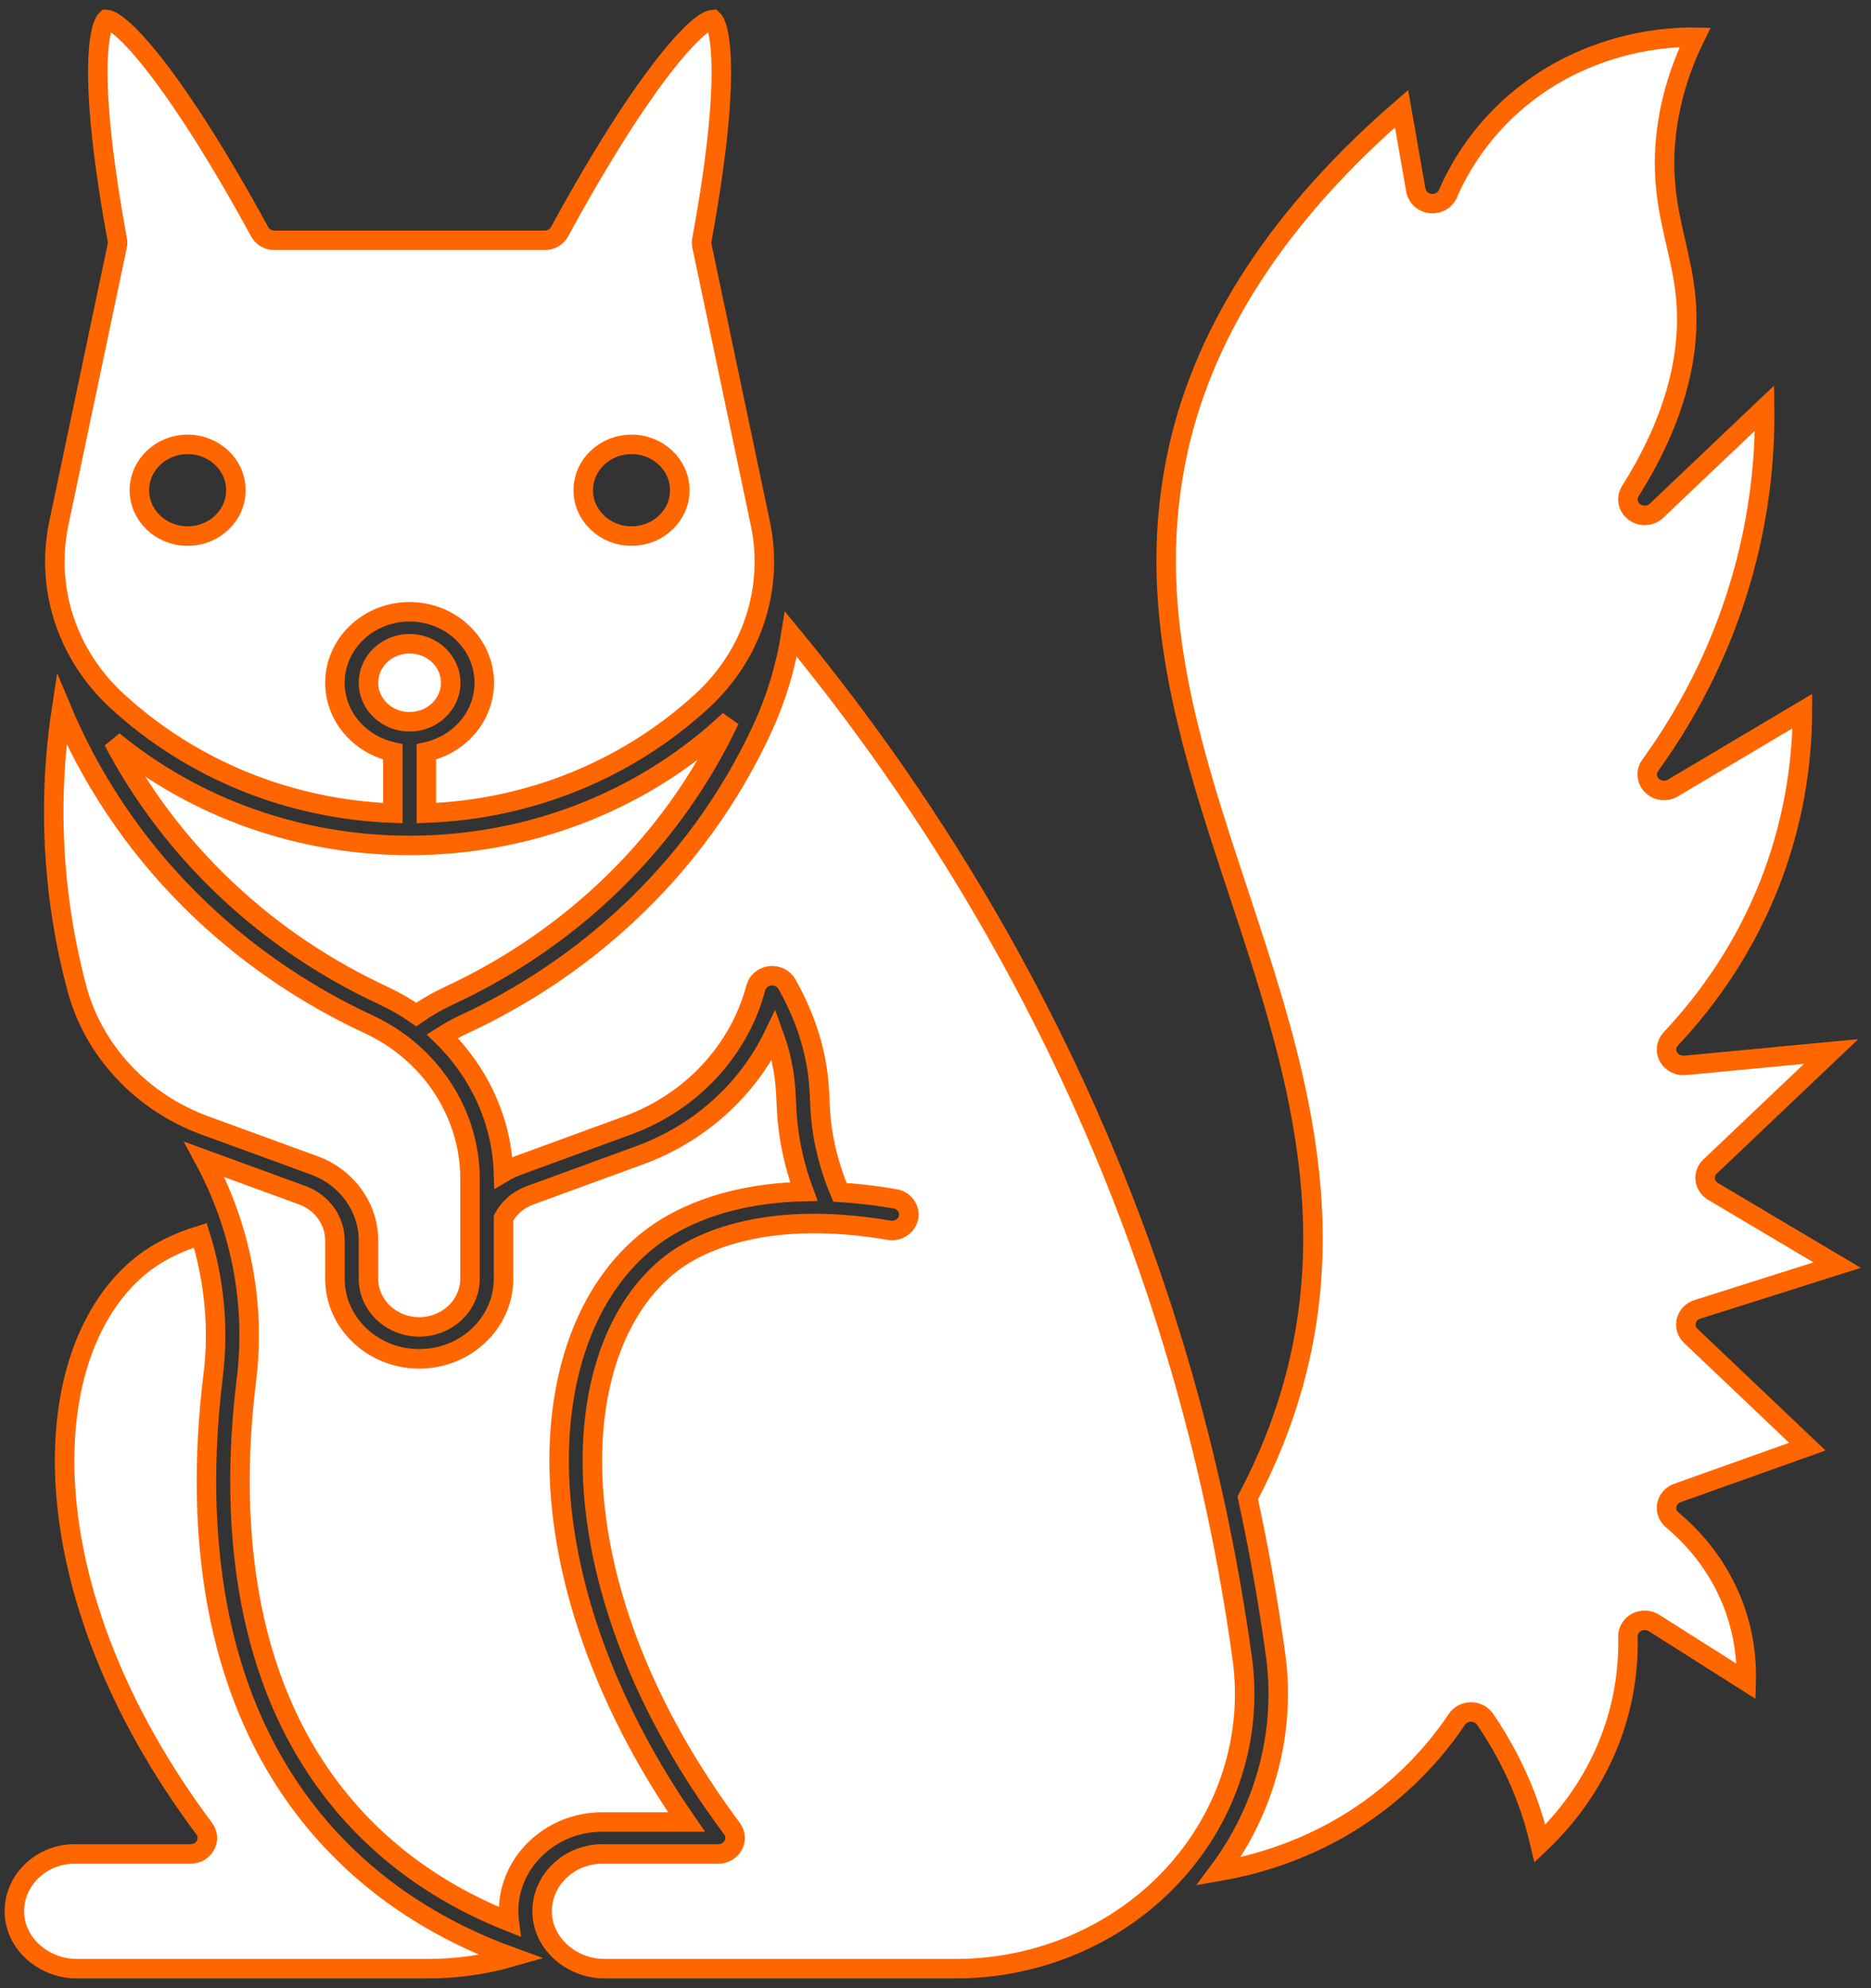 <svg width="96" height="102" viewBox="0 0 96 102" fill="none" xmlns="http://www.w3.org/2000/svg">
<rect x="0" y="0" width="96" height="102" fill="#333333" stroke="none"/>
<path d="M11.716 45.731C14.05 47.911 16.733 49.713 19.692 51.088C20.281 51.362 20.837 51.684 21.356 52.048C21.881 51.682 22.44 51.36 23.025 51.088C25.983 49.713 28.667 47.911 31.001 45.731C33.706 43.205 35.869 40.247 37.435 36.937C37.358 37.012 37.28 37.086 37.2 37.159C32.826 41.166 27.078 43.373 21.015 43.373C15.396 43.373 10.049 41.477 5.814 38.01C7.117 40.491 8.998 43.193 11.716 45.731Z" fill="white" stroke="#FF6600"/>
<path d="M23.125 35.027C23.125 33.923 22.179 33.025 21.015 33.025C19.852 33.025 18.905 33.923 18.905 35.027C18.905 36.132 19.852 37.03 21.015 37.03C22.179 37.03 23.125 36.132 23.125 35.027Z" fill="white" stroke="#FF6600"/>
<path d="M3.712 32.842C4.253 33.999 5.029 35.066 6.023 35.977C9.868 39.499 14.857 41.518 20.155 41.716V38.573C18.456 38.201 17.184 36.754 17.184 35.028C17.184 33.019 18.903 31.386 21.015 31.386C23.128 31.386 24.847 33.02 24.847 35.028C24.847 36.754 23.575 38.201 21.876 38.573V41.716C27.174 41.518 32.163 39.499 36.007 35.977C38.594 33.608 39.717 30.194 39.011 26.844L36.015 12.611C35.994 12.511 35.993 12.408 36.011 12.308C37.547 3.963 36.954 1.345 36.573 1C35.787 1.051 33 4.014 28.711 11.886C28.563 12.158 28.268 12.329 27.947 12.329H14.084C13.763 12.329 13.468 12.158 13.32 11.886C9.031 4.015 6.244 1.051 5.458 1C5.077 1.345 4.483 3.963 6.019 12.308C6.038 12.408 6.036 12.511 6.015 12.611L3.019 26.844C2.59 28.883 2.841 30.944 3.684 32.78C3.695 32.8 3.703 32.821 3.712 32.842ZM32.403 22.798C33.77 22.798 34.879 23.851 34.879 25.15C34.879 26.449 33.77 27.502 32.403 27.502C31.036 27.502 29.927 26.449 29.927 25.15C29.927 23.851 31.035 22.798 32.403 22.798ZM9.628 22.798C10.995 22.798 12.103 23.851 12.103 25.15C12.103 26.449 10.995 27.502 9.628 27.502C8.261 27.502 7.152 26.449 7.152 25.15C7.152 23.851 8.261 22.798 9.628 22.798Z" fill="white" stroke="#FF6600"/>
<path d="M3.936 50.676C4.793 53.906 7.256 56.548 10.523 57.742L16.131 59.791C17.791 60.397 18.905 61.94 18.905 63.629V65.601C18.905 66.965 20.074 68.074 21.51 68.074C22.946 68.074 24.115 66.965 24.115 65.601V60.461C24.115 57.124 22.083 54.023 18.937 52.56C15.812 51.108 12.977 49.204 10.51 46.901C6.742 43.382 4.494 39.564 3.157 36.368C2.66 39.635 2.626 42.935 3.055 46.215C3.251 47.711 3.547 49.212 3.936 50.676Z" fill="white" stroke="#FF6600"/>
<path d="M10.935 70.588C11.236 68.153 11.003 65.702 10.278 63.376C9.136 63.726 8.134 64.219 7.353 64.825C1.714 69.207 1.307 81.537 10.481 93.819C10.668 94.069 10.692 94.397 10.544 94.669C10.397 94.942 10.102 95.113 9.78 95.113H3.838C2.981 95.113 2.183 95.439 1.592 96.029C1.003 96.616 0.702 97.387 0.742 98.2C0.818 99.744 2.258 101 3.951 101H21.948C23.424 101 24.866 100.797 26.251 100.399C23.266 99.319 20.644 97.787 18.448 95.833C10.534 88.794 9.994 78.219 10.935 70.588Z" fill="white" stroke="#FF6600"/>
<path d="M63.738 85.073C62.301 74.664 59.323 64.585 54.887 55.117C51.129 47.096 46.321 39.508 40.583 32.535C40.312 34.227 39.82 35.859 39.104 37.403C37.442 40.983 35.122 44.179 32.207 46.901C29.74 49.205 26.905 51.109 23.78 52.56C23.404 52.735 23.042 52.937 22.695 53.159C24.592 55.01 25.747 57.507 25.831 60.149C26.068 60.008 26.32 59.888 26.586 59.791L32.194 57.741C35.462 56.547 37.925 53.906 38.782 50.675C38.868 50.348 39.157 50.105 39.509 50.063C39.862 50.02 40.204 50.189 40.373 50.486C41.13 51.817 41.639 53.203 41.885 54.605C42.013 55.338 42.037 55.885 42.06 56.414C42.08 56.878 42.101 57.358 42.196 57.995C42.357 59.071 42.66 60.136 43.097 61.17C43.976 61.224 44.915 61.33 45.922 61.502C46.39 61.581 46.702 62.007 46.618 62.453C46.534 62.899 46.087 63.195 45.618 63.115C38.97 61.98 35.58 63.933 34.432 64.825C28.794 69.206 28.386 81.537 37.56 93.818C37.747 94.068 37.771 94.396 37.624 94.669C37.476 94.941 37.181 95.113 36.859 95.113H30.918C30.06 95.113 29.262 95.438 28.671 96.028C28.082 96.616 27.781 97.387 27.821 98.2C27.898 99.744 29.337 101 31.029 101H49.026C53.306 101 57.376 99.245 60.194 96.186C63 93.139 64.292 89.088 63.738 85.073Z" fill="white" stroke="#FF6600"/>
<path d="M86.068 76.593L92.734 74.218L86.751 68.534C86.54 68.333 86.453 68.042 86.522 67.766C86.59 67.489 86.804 67.266 87.088 67.176L94.262 64.904L87.894 61.123C87.671 60.991 87.524 60.769 87.494 60.52C87.465 60.272 87.556 60.024 87.742 59.847L93.954 53.946L86.454 54.658C86.1 54.69 85.762 54.515 85.602 54.214C85.441 53.912 85.491 53.548 85.728 53.296C87.765 51.13 89.378 48.677 90.523 46.007C91.806 43.015 92.474 39.749 92.48 36.481L85.834 40.427C85.488 40.633 85.038 40.578 84.757 40.298C84.475 40.017 84.439 39.587 84.67 39.267C86.897 36.185 88.521 32.791 89.496 29.18C90.225 26.481 90.574 23.715 90.54 20.934L84.996 26.201C84.689 26.493 84.201 26.521 83.859 26.266C83.516 26.011 83.427 25.553 83.65 25.199C85.812 21.766 86.772 18.449 86.502 15.34C86.413 14.319 86.208 13.428 85.991 12.484C85.609 10.819 85.213 9.098 85.514 6.708C85.721 5.073 86.212 3.464 86.978 1.909C86.942 1.908 86.906 1.908 86.87 1.908C83.632 1.908 81.152 3.021 79.879 3.746C76.504 5.67 74.93 8.451 74.293 9.938C74.147 10.277 73.784 10.483 73.401 10.442C73.019 10.402 72.711 10.124 72.647 9.763L71.913 5.576C65.721 10.937 61.875 16.783 60.474 22.971C58.657 31.002 61.038 38.205 63.56 45.831C66.456 54.59 69.451 63.647 65.389 73.887C64.992 74.888 64.532 75.882 64.023 76.849C64.597 79.495 65.072 82.166 65.444 84.86C65.989 88.81 64.933 92.789 62.531 96.007C64.454 95.674 66.77 94.986 69.076 93.601C71.332 92.245 73.295 90.38 74.751 88.208C74.909 87.974 75.18 87.831 75.472 87.83H75.477C75.767 87.83 76.038 87.97 76.198 88.201C77.041 89.432 77.737 90.754 78.266 92.131C78.572 92.929 78.823 93.748 79.017 94.578C80.29 93.37 81.686 91.635 82.592 89.306C83.254 87.601 83.569 85.803 83.528 83.963C83.522 83.658 83.694 83.375 83.974 83.227C84.255 83.081 84.598 83.094 84.865 83.263L89.597 86.26C89.633 84.904 89.418 83.221 88.56 81.47C87.908 80.139 86.979 78.963 85.801 77.976C85.574 77.785 85.468 77.496 85.523 77.212C85.578 76.929 85.784 76.694 86.068 76.593Z" fill="white" stroke="#FF6600"/>
<path d="M35.225 93.474C31.38 87.925 29.088 81.913 28.736 76.398C28.379 70.789 30.059 66.108 33.344 63.555C34.59 62.587 37.071 61.228 41.244 61.131C40.892 60.18 40.638 59.207 40.492 58.225C40.385 57.508 40.362 56.986 40.34 56.482C40.318 55.981 40.297 55.508 40.187 54.875C40.082 54.277 39.922 53.682 39.707 53.092C38.36 55.906 35.895 58.145 32.81 59.272L27.202 61.321C26.609 61.538 26.131 61.946 25.837 62.476V65.601C25.837 67.868 23.896 69.713 21.51 69.713C19.125 69.713 17.184 67.868 17.184 65.601V63.629C17.184 62.613 16.513 61.686 15.515 61.321L10.486 59.483C12.361 62.963 13.124 66.889 12.645 70.779C11.75 78.034 12.234 88.063 19.622 94.635C21.474 96.283 23.659 97.609 26.133 98.591C26.12 98.487 26.106 98.383 26.101 98.277C26.038 97.012 26.509 95.812 27.424 94.897C28.344 93.979 29.584 93.474 30.917 93.474L35.225 93.474Z" fill="white" stroke="#FF6600"/>
</svg>
